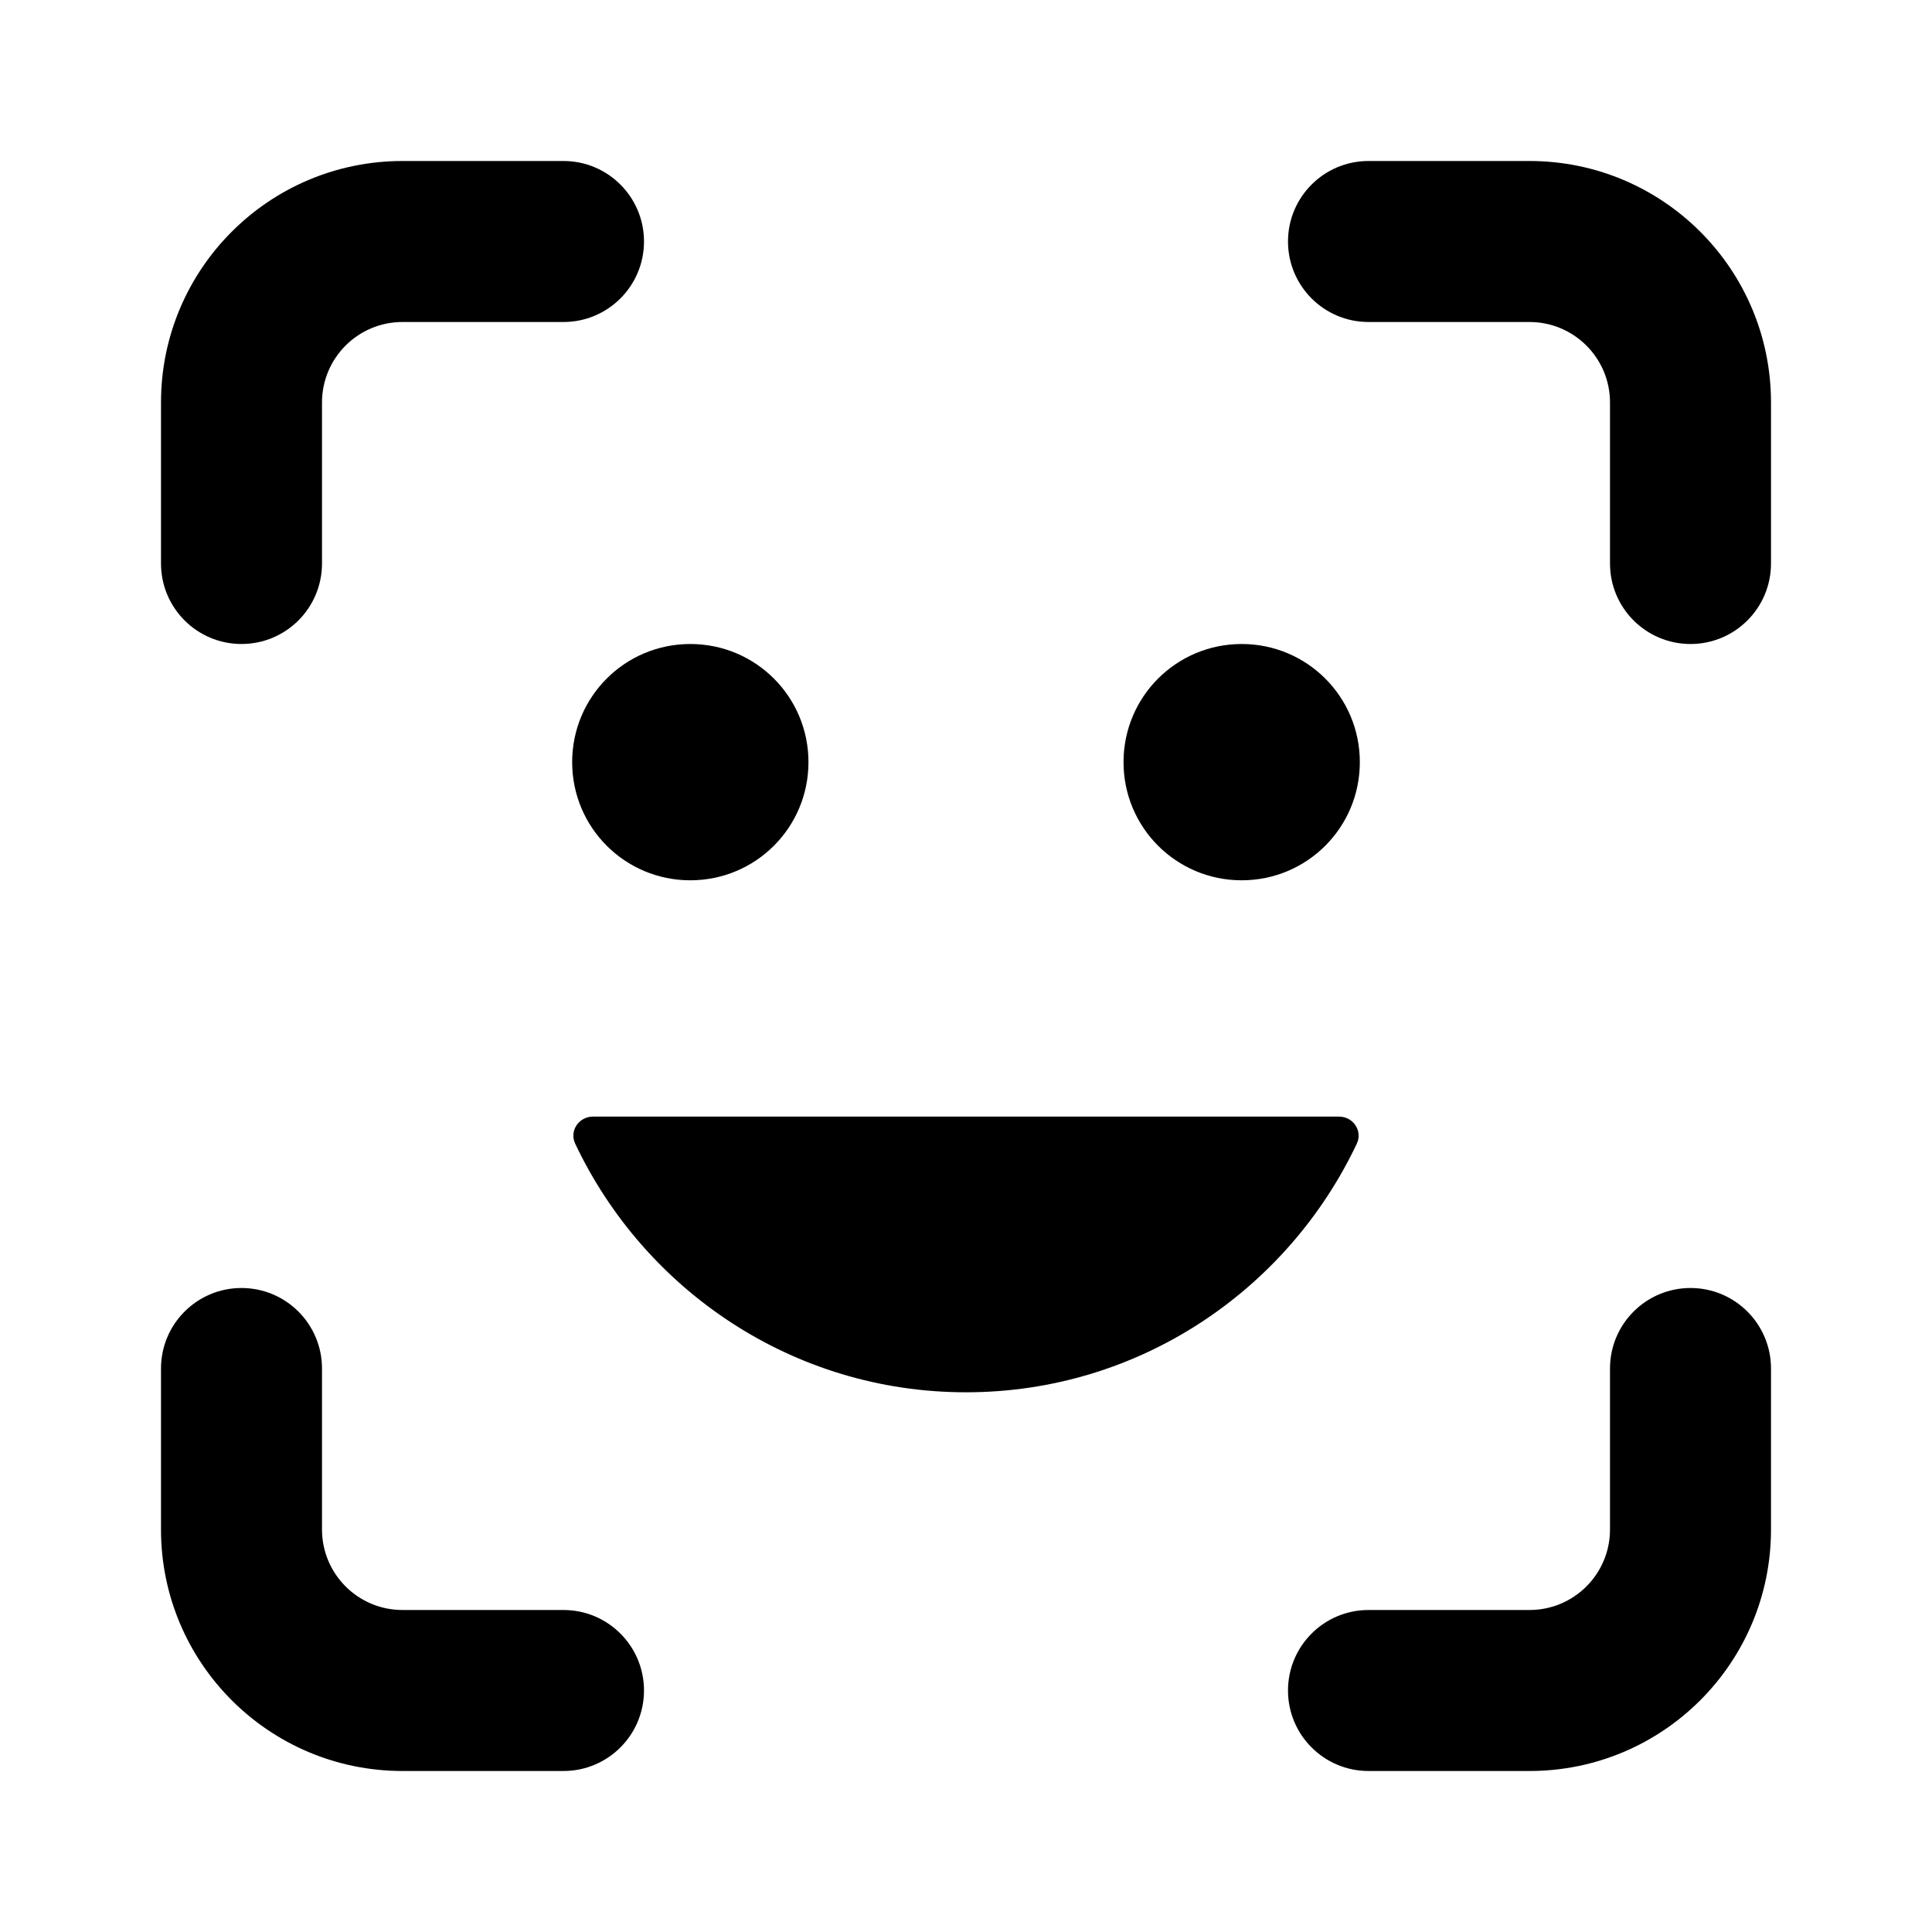 <svg xmlns="http://www.w3.org/2000/svg" width="1200" height="1200" fill="none" viewBox="0 0 1200 1200"><path fill="#000" d="M771.23 546.77c40.605 0 73.385-32.78 73.385-73.384 0-40.607-32.78-73.386-73.385-73.386s-73.385 32.779-73.385 73.386c0 40.604 32.78 73.384 73.385 73.384m-342.465 0c40.606 0 73.385-32.78 73.385-73.384 0-40.607-32.779-73.386-73.385-73.386s-73.386 32.779-73.386 73.386c0 40.604 32.779 73.384 73.386 73.384m171.23 318.005c107.48 0 199.735-63.5 242.735-154.41 3.765-7.96-2.255-16.825-11.06-16.825H368.326c-8.807 0-14.826 8.865-11.06 16.825 42.998 90.91 135.254 154.41 242.729 154.41M800 150c0 27.614 22.385 50 50 50h100c27.615 0 50 22.385 50 50v100c0 27.614 22.385 50 50 50s50-22.386 50-50V250c0-82.843-67.155-150-150-150H850c-27.615 0-50 22.386-50 50M350 200c27.615 0 50-22.386 50-50s-22.385-50-50-50H250c-82.843 0-150 67.157-150 150v100c0 27.614 22.386 50 50 50s50-22.386 50-50V250c0-27.614 22.385-50 50-50zM200 850c0-27.615-22.386-50-50-50s-50 22.385-50 50v100c0 82.845 67.157 150 150 150h100c27.614 0 50-22.385 50-50s-22.385-50-50-50H250c-27.614 0-50-22.385-50-50zM850 1000c-27.615 0-50 22.385-50 50s22.385 50 50 50h100c82.845 0 150-67.155 150-150V850c0-27.615-22.385-50-50-50s-50 22.385-50 50v100c0 27.615-22.385 50-50 50z"/></svg>